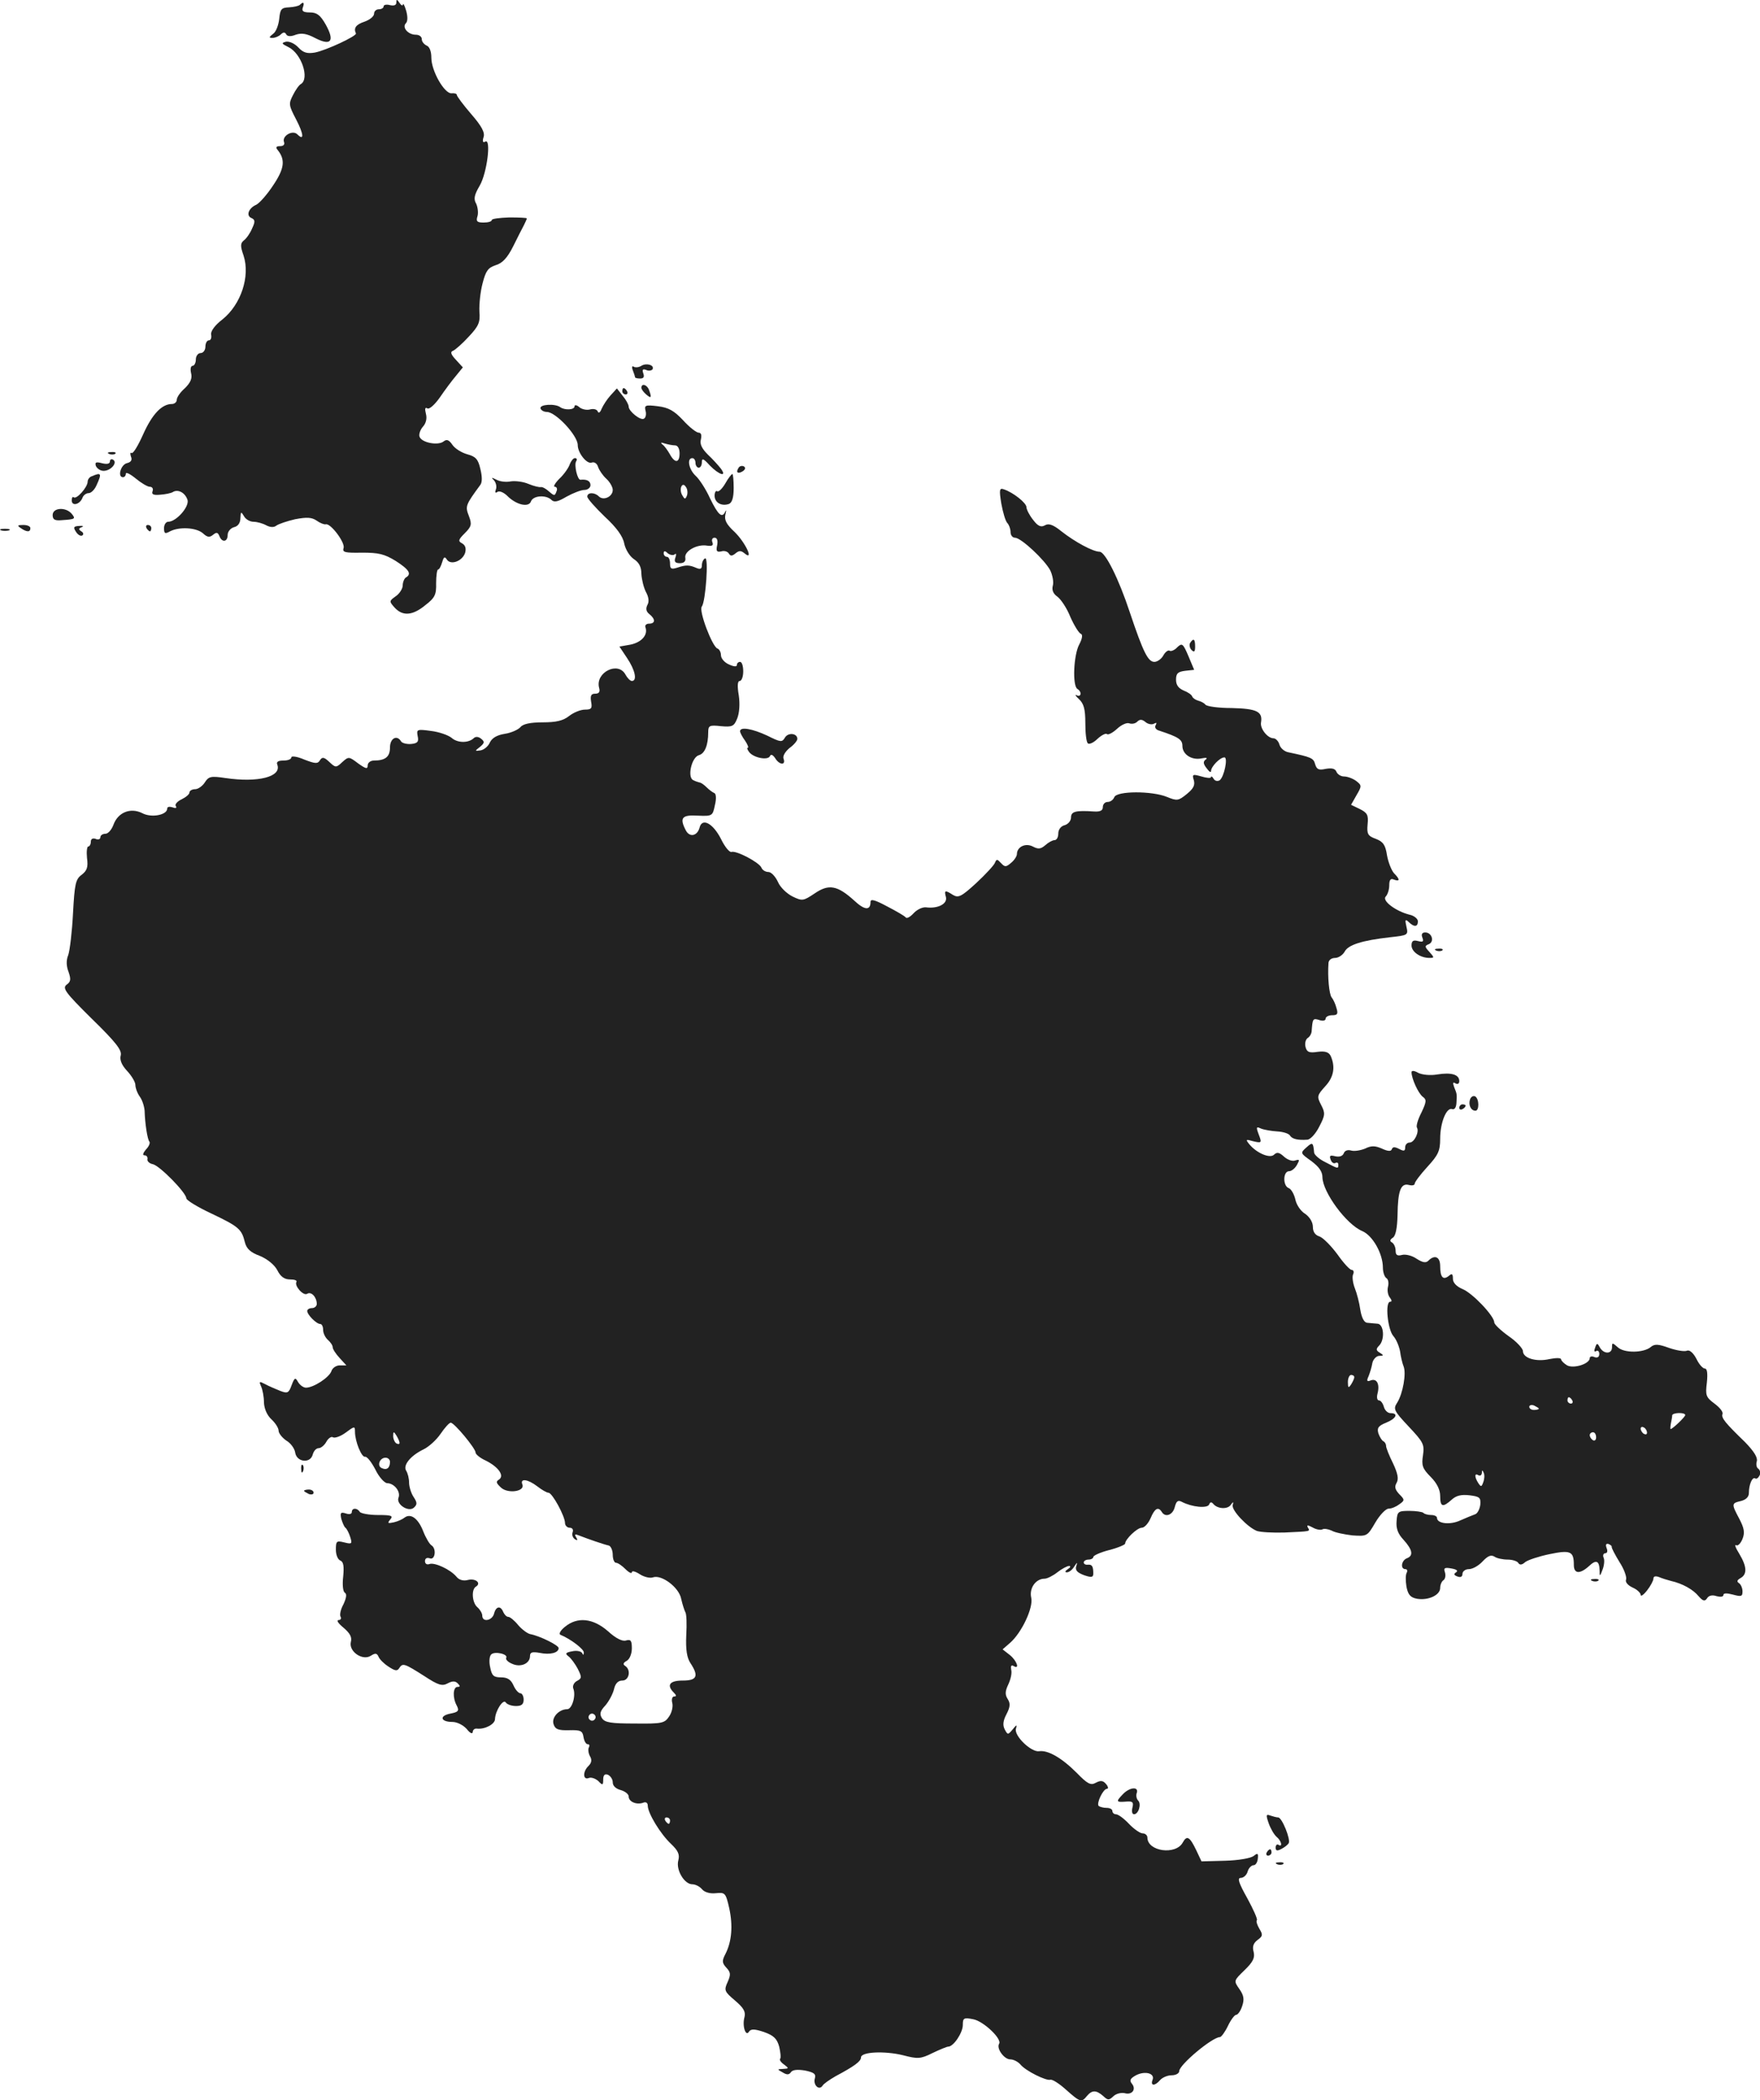 <?xml version="1.0" standalone="no"?>
<!DOCTYPE svg PUBLIC "-//W3C//DTD SVG 20010904//EN"
 "http://www.w3.org/TR/2001/REC-SVG-20010904/DTD/svg10.dtd">
<svg version="1.0" xmlns="http://www.w3.org/2000/svg"
 width="553.041pt" height="659.743pt" viewBox="0 0 553.041 659.743"
 preserveAspectRatio="xMidYMid meet">
<g transform="translate(-777.457,1307.907) scale(0.1,-0.1)"
fill="#222222" stroke="none">
<path d="M9020 13071 c0 -8 -7 -11 -20 -8 -11 3 -20 1 -20 -4 0 -5 -7 -9 -15
-9 -8 0 -15 -6 -15 -14 0 -8 -13 -19 -30 -25 -27 -9 -35 -20 -27 -37 3 -8 -93
-53 -129 -60 -24 -4 -36 -1 -52 16 -11 12 -28 20 -39 18 -15 -4 -14 -6 8 -17
41 -20 67 -99 39 -116 -6 -3 -17 -19 -25 -35 -14 -27 -13 -32 10 -76 24 -46
26 -69 4 -47 -15 15 -49 -5 -42 -24 3 -8 -2 -13 -12 -13 -13 0 -15 -4 -8 -12
25 -31 21 -59 -14 -111 -19 -29 -43 -56 -53 -61 -25 -11 -33 -35 -15 -42 11
-5 12 -11 2 -32 -6 -15 -18 -32 -26 -38 -11 -9 -12 -17 -1 -48 21 -65 -8 -153
-66 -200 -25 -19 -38 -38 -36 -48 2 -10 -1 -18 -7 -18 -6 0 -11 -9 -11 -20 0
-11 -7 -20 -15 -20 -8 0 -15 -9 -15 -20 0 -11 -5 -20 -10 -20 -6 0 -8 -10 -5
-23 4 -16 -1 -29 -19 -47 -15 -13 -26 -29 -26 -37 0 -7 -7 -13 -15 -13 -32 0
-62 -32 -90 -94 -16 -36 -32 -63 -37 -60 -4 3 -5 -2 -2 -11 5 -11 0 -18 -13
-21 -19 -5 -30 -44 -12 -44 5 0 9 5 9 11 0 6 14 -1 31 -15 17 -14 37 -26 44
-26 8 0 12 -6 9 -14 -4 -10 3 -13 24 -11 16 1 34 5 39 8 17 11 40 -2 47 -25 5
-22 -36 -68 -61 -68 -7 0 -13 -9 -13 -20 0 -17 3 -19 19 -10 29 15 82 12 103
-6 14 -13 21 -14 32 -5 11 9 15 8 20 -4 8 -21 26 -19 26 4 0 10 9 21 20 24 13
3 20 14 20 29 1 20 2 21 11 6 5 -10 19 -18 30 -18 11 0 29 -5 40 -11 13 -7 25
-7 32 -1 7 5 33 14 59 20 37 7 52 6 67 -4 11 -8 24 -13 29 -12 15 5 63 -59 56
-75 -4 -13 5 -15 58 -14 52 0 70 -4 106 -26 42 -27 51 -41 32 -52 -5 -3 -10
-15 -10 -25 0 -10 -10 -26 -22 -34 -21 -15 -21 -16 -3 -36 25 -27 56 -25 96 8
30 23 35 33 34 69 0 24 3 43 6 43 4 0 9 10 13 23 5 17 8 19 15 8 12 -18 48 -5
57 21 4 14 1 24 -9 30 -14 7 -12 12 8 32 21 21 23 28 13 54 -12 31 -11 34 36
98 6 8 6 26 0 50 -7 31 -15 39 -41 46 -18 5 -39 18 -47 30 -11 16 -18 18 -28
10 -17 -13 -68 -4 -75 15 -3 7 2 22 10 31 10 11 14 26 10 41 -4 16 -3 22 5 17
6 -3 23 12 39 35 15 22 38 53 50 67 l22 27 -22 24 c-16 17 -18 25 -9 28 7 3
30 23 50 45 31 33 36 45 33 79 -1 22 3 62 10 88 10 39 17 49 41 57 21 6 37 23
55 59 14 28 29 58 34 67 5 10 9 19 9 21 0 2 -25 3 -55 3 -30 -1 -55 -4 -55 -8
0 -5 -12 -8 -26 -8 -21 0 -24 4 -19 20 3 10 1 28 -4 39 -9 15 -6 28 11 57 23
39 37 151 17 138 -7 -4 -9 1 -5 14 5 14 -5 34 -39 73 -25 29 -45 56 -45 60 0
4 -8 6 -17 5 -22 -1 -63 70 -63 112 0 20 -6 35 -15 38 -8 4 -15 12 -15 20 0 8
-8 14 -19 14 -24 0 -44 23 -31 36 6 6 6 21 1 39 -5 17 -10 26 -10 20 -1 -5 -6
-3 -11 5 -8 12 -10 12 -10 1z"/>
<path d="M8717 13064 c-4 -4 -19 -7 -34 -8 -24 -1 -28 -5 -31 -36 -2 -19 -10
-41 -19 -47 -14 -11 -14 -13 -2 -13 8 0 20 5 26 11 7 7 13 8 17 0 4 -7 15 -7
30 -1 18 6 34 4 62 -11 49 -25 61 -9 32 43 -17 30 -28 38 -50 38 -20 0 -26 4
-22 15 6 16 2 20 -9 9z"/>
<path d="M9790 11930 c-8 -5 -18 -6 -24 -3 -5 4 -7 -1 -3 -11 4 -10 7 -20 7
-22 0 -2 7 -4 16 -4 11 0 14 5 10 16 -4 12 -2 15 9 11 8 -4 17 -2 20 2 7 13
-19 21 -35 11z"/>
<path d="M9790 11861 c0 -5 7 -14 15 -21 16 -14 18 -10 9 14 -6 17 -24 22 -24
7z"/>
<path d="M9693 11837 c-11 -12 -23 -31 -28 -42 -4 -11 -9 -15 -12 -9 -2 7 -13
10 -24 7 -10 -3 -26 0 -34 7 -8 7 -15 8 -15 3 0 -12 -31 -13 -45 -3 -16 12
-66 9 -62 -4 2 -6 11 -11 20 -11 28 0 97 -74 97 -104 0 -25 29 -61 44 -55 8 3
17 -3 20 -14 4 -11 15 -27 26 -37 11 -10 20 -26 20 -35 0 -21 -29 -35 -44 -20
-13 13 -36 13 -36 -1 0 -6 25 -34 55 -63 37 -34 57 -62 61 -84 4 -19 17 -40
30 -49 17 -11 24 -25 24 -47 1 -17 7 -42 14 -56 9 -16 11 -31 5 -41 -6 -12 -4
-21 6 -29 20 -16 19 -30 -1 -30 -9 0 -14 -6 -11 -12 8 -24 -13 -47 -48 -54
l-34 -6 24 -36 c25 -37 33 -72 15 -72 -5 0 -14 9 -20 20 -23 43 -95 7 -83 -41
4 -13 0 -19 -12 -19 -13 0 -16 -6 -13 -25 4 -21 1 -25 -19 -25 -14 0 -36 -9
-50 -20 -19 -15 -41 -20 -83 -20 -39 0 -62 -5 -70 -15 -7 -8 -29 -18 -49 -21
-25 -4 -40 -13 -47 -27 -5 -12 -18 -23 -29 -25 -19 -3 -19 -2 -2 11 14 12 15
16 4 25 -8 7 -17 8 -23 3 -17 -17 -52 -16 -70 0 -11 9 -40 19 -65 22 -44 6
-46 5 -42 -16 4 -18 0 -23 -21 -25 -14 -1 -28 3 -31 8 -13 22 -35 10 -35 -19
0 -29 -14 -41 -51 -41 -10 0 -19 -7 -19 -15 0 -13 -6 -11 -30 6 -29 22 -30 22
-50 4 -19 -18 -21 -18 -41 1 -16 15 -22 16 -29 5 -7 -12 -15 -11 -49 2 -23 10
-41 12 -41 7 0 -6 -11 -10 -25 -10 -16 0 -23 -4 -19 -13 14 -38 -60 -57 -163
-42 -46 7 -53 5 -65 -14 -7 -11 -21 -21 -30 -21 -10 0 -18 -5 -18 -10 0 -6
-11 -15 -25 -22 -13 -6 -22 -16 -18 -21 4 -6 0 -8 -10 -4 -10 3 -17 2 -17 -4
0 -20 -50 -30 -79 -14 -37 18 -76 2 -90 -37 -6 -16 -17 -28 -25 -28 -9 0 -16
-5 -16 -11 0 -6 -7 -9 -15 -5 -9 3 -15 0 -15 -9 0 -8 -4 -15 -8 -15 -4 0 -6
-16 -4 -36 4 -29 0 -40 -17 -53 -19 -14 -22 -29 -27 -121 -3 -58 -10 -117 -15
-131 -7 -17 -6 -35 1 -53 8 -23 7 -31 -6 -40 -14 -11 -5 -24 79 -107 76 -74
95 -99 91 -115 -4 -14 3 -31 20 -49 14 -15 26 -35 26 -44 0 -9 6 -26 14 -37 8
-11 14 -31 15 -44 1 -40 9 -91 15 -97 3 -4 -1 -15 -11 -25 -9 -11 -11 -18 -5
-18 7 0 11 -5 10 -12 -2 -6 6 -14 17 -16 22 -5 105 -90 105 -107 0 -6 36 -28
79 -48 86 -41 95 -49 105 -90 5 -20 17 -32 47 -43 24 -10 46 -28 55 -45 10
-20 22 -29 40 -29 14 0 23 -3 20 -8 -7 -12 22 -45 34 -37 13 8 30 -11 30 -32
0 -7 -7 -13 -15 -13 -8 0 -15 -4 -15 -9 0 -12 29 -41 41 -41 5 0 9 -8 9 -19 0
-10 7 -24 15 -31 8 -7 15 -17 15 -23 0 -6 10 -21 22 -34 l21 -23 -21 0 c-11 0
-23 -8 -26 -18 -7 -20 -56 -52 -80 -52 -8 0 -19 8 -25 18 -8 15 -11 14 -20
-10 -9 -25 -13 -27 -36 -18 -15 6 -36 15 -47 21 -19 10 -20 9 -13 -7 5 -11 9
-33 9 -51 1 -20 10 -40 24 -53 12 -11 22 -27 22 -35 0 -8 11 -22 24 -31 14 -8
26 -25 28 -37 4 -31 47 -36 55 -8 3 12 11 21 19 21 7 0 18 9 24 20 6 11 16 18
21 14 6 -3 24 3 40 15 27 20 29 21 29 3 0 -31 21 -82 32 -79 6 1 20 -17 32
-40 11 -23 28 -42 37 -43 22 0 43 -26 36 -45 -9 -21 31 -47 48 -32 11 10 11
16 -1 34 -8 12 -14 33 -14 45 0 13 -4 29 -9 37 -11 17 13 47 54 67 17 8 41 30
54 49 13 19 27 35 32 35 11 0 79 -82 78 -94 0 -5 14 -17 32 -25 40 -20 60 -48
41 -60 -10 -6 -8 -11 7 -25 22 -20 76 -12 67 10 -8 20 17 17 47 -6 14 -11 30
-20 35 -20 12 0 52 -74 52 -95 0 -8 7 -15 15 -15 8 0 12 -6 9 -14 -3 -8 0 -17
7 -22 8 -5 10 -3 4 6 -6 10 -4 11 11 5 23 -9 74 -27 92 -31 6 -2 12 -15 12
-29 0 -14 5 -25 10 -25 6 0 19 -9 30 -20 11 -11 20 -15 20 -10 0 6 11 3 25 -6
14 -9 32 -13 41 -10 27 10 82 -31 89 -67 4 -18 10 -36 13 -42 4 -5 5 -38 3
-73 -2 -45 2 -70 13 -87 27 -41 21 -55 -24 -55 -41 0 -52 -14 -28 -38 8 -8 9
-12 1 -12 -6 0 -9 -9 -6 -20 3 -11 -1 -30 -10 -43 -14 -21 -22 -23 -107 -22
-76 0 -95 3 -104 17 -8 13 -6 22 11 40 11 13 23 35 27 51 4 18 13 27 26 27 22
0 28 34 9 46 -8 5 -6 10 5 16 9 5 16 22 16 39 0 24 -3 29 -18 25 -11 -4 -32 6
-57 29 -47 41 -96 46 -135 14 -14 -11 -20 -22 -15 -25 34 -14 75 -46 74 -56 0
-8 -2 -9 -5 -2 -3 6 -17 9 -31 6 -21 -4 -24 -7 -12 -16 8 -6 21 -24 29 -39 13
-26 13 -30 -2 -38 -10 -5 -15 -16 -12 -24 9 -22 -4 -65 -19 -65 -26 0 -50 -26
-43 -47 5 -16 15 -20 49 -19 36 1 42 -2 45 -21 2 -13 8 -23 13 -23 6 0 7 -4 4
-10 -3 -5 -2 -17 3 -27 7 -11 6 -21 -4 -31 -19 -18 -18 -46 1 -38 8 3 21 -2
30 -10 13 -14 15 -13 15 5 0 14 5 19 15 15 8 -4 15 -14 15 -24 0 -11 10 -20
25 -24 14 -4 25 -13 25 -20 0 -17 25 -27 45 -20 9 4 15 0 15 -9 0 -23 39 -88
73 -120 22 -21 28 -33 23 -52 -8 -30 19 -75 44 -75 10 0 23 -7 30 -15 8 -10
25 -15 44 -13 29 3 31 1 42 -47 12 -55 8 -105 -12 -144 -11 -21 -11 -28 3 -43
14 -15 14 -22 4 -45 -12 -26 -10 -30 23 -58 27 -23 34 -35 30 -52 -8 -28 4
-63 14 -46 6 9 17 9 47 -1 31 -11 41 -21 48 -46 4 -18 6 -35 3 -38 -3 -3 2
-11 12 -18 16 -12 16 -13 -3 -14 -19 -1 -19 -1 -1 -11 13 -8 20 -8 26 1 5 7
19 9 44 5 29 -6 35 -11 31 -25 -6 -20 13 -39 24 -23 3 6 22 19 41 30 60 32 80
47 80 59 0 18 75 21 132 7 46 -12 55 -12 93 7 23 11 45 20 49 20 17 0 46 44
46 68 0 22 3 24 33 18 32 -6 91 -62 81 -77 -9 -15 16 -49 35 -49 10 0 24 -7
32 -16 16 -20 81 -52 94 -48 6 2 28 -12 49 -31 45 -40 49 -41 66 -20 16 19 29
19 51 0 15 -14 18 -14 32 -1 8 8 23 12 35 10 24 -7 38 12 23 30 -8 10 -5 16
13 26 29 15 61 6 52 -15 -7 -19 8 -19 24 0 7 8 23 15 36 15 13 0 24 6 24 13 0
20 104 107 128 107 4 0 16 16 25 35 9 19 21 35 26 35 5 0 14 12 19 28 7 21 5
33 -9 53 -18 26 -18 26 16 59 27 26 33 39 29 57 -5 17 -1 28 12 38 17 12 17
17 6 35 -7 12 -11 24 -8 27 3 3 -11 34 -30 69 -27 48 -32 64 -21 64 9 0 19 9
22 20 3 11 12 20 19 20 6 0 12 9 13 21 2 17 -1 18 -13 8 -9 -7 -48 -14 -90
-15 l-74 -2 -16 34 c-21 44 -30 49 -43 25 -22 -40 -111 -28 -111 16 0 7 -7 13
-15 13 -8 0 -28 14 -43 30 -16 17 -34 30 -41 30 -6 0 -11 5 -11 10 0 6 -8 10
-18 10 -10 0 -21 3 -25 6 -8 8 14 54 26 54 5 0 4 7 -3 15 -9 11 -17 12 -32 4
-16 -9 -26 -4 -60 31 -48 48 -91 72 -118 68 -25 -4 -80 49 -73 71 4 13 2 13
-10 -2 -15 -18 -16 -18 -25 -1 -7 13 -6 27 5 48 12 23 13 34 4 48 -9 14 -8 25
2 46 7 15 12 35 9 46 -2 11 0 16 7 12 21 -13 11 16 -11 34 l-23 18 23 20 c37
32 74 111 67 142 -7 30 14 60 42 60 8 0 26 9 40 20 14 11 31 20 37 20 6 0 4
-5 -4 -10 -9 -6 -10 -10 -3 -10 7 0 17 8 23 18 10 15 11 15 6 0 -3 -12 4 -19
25 -27 23 -8 29 -7 29 5 0 23 -4 29 -17 28 -7 -1 -13 2 -13 7 0 5 7 9 15 9 8
0 15 4 15 8 0 5 23 15 50 22 28 7 50 17 50 20 0 14 38 50 52 50 9 0 21 14 28
30 13 31 24 37 35 20 11 -19 35 -10 41 15 5 19 10 23 23 16 31 -16 79 -21 85
-8 3 8 7 9 13 2 13 -16 45 -18 55 -3 8 11 9 10 6 -1 -4 -16 46 -69 76 -81 12
-4 50 -6 86 -5 85 4 82 3 74 16 -4 8 0 8 15 0 12 -7 26 -9 31 -6 5 3 18 1 29
-4 10 -6 40 -12 65 -15 46 -3 47 -3 72 40 14 24 33 44 42 44 10 0 25 7 34 14
17 12 17 14 -1 32 -13 14 -15 23 -8 35 7 12 4 29 -11 61 -12 24 -22 49 -22 55
0 6 -4 13 -9 15 -4 2 -11 13 -15 24 -5 17 -1 24 24 34 32 13 40 30 14 30 -9 0
-18 9 -21 20 -3 11 -10 20 -15 20 -6 0 -8 9 -5 21 8 30 -2 49 -21 42 -12 -5
-14 -2 -7 13 4 10 10 29 12 42 3 12 13 22 22 22 14 0 14 2 1 10 -12 7 -12 12
-2 22 19 19 15 68 -5 69 -10 1 -25 2 -33 3 -9 1 -17 16 -21 41 -3 22 -11 52
-17 67 -6 15 -9 35 -6 43 4 8 2 15 -4 15 -6 0 -26 22 -45 49 -20 27 -45 52
-56 56 -14 4 -21 15 -21 30 0 15 -10 31 -24 41 -14 8 -28 29 -31 45 -4 17 -13
33 -21 36 -19 7 -18 53 1 53 8 0 19 9 25 20 9 16 8 18 -5 14 -9 -4 -25 2 -36
12 -14 13 -22 15 -31 6 -13 -13 -55 5 -78 33 -12 15 -11 16 13 9 26 -6 27 -5
17 21 -9 24 -8 26 7 19 10 -4 33 -8 51 -9 19 -1 37 -7 40 -13 7 -11 25 -15 54
-13 10 0 27 19 38 41 19 36 19 43 6 68 -14 27 -13 30 13 59 27 29 32 61 17 95
-6 12 -17 16 -41 13 -26 -4 -34 -1 -38 15 -3 11 0 23 6 28 7 4 12 13 13 20 3
42 4 43 24 37 11 -4 20 -2 20 4 0 6 9 11 21 11 16 0 19 4 13 23 -3 12 -10 27
-15 33 -8 10 -13 65 -10 107 0 10 9 17 21 17 10 0 24 9 30 20 11 21 54 35 143
45 56 6 57 7 51 33 -5 22 -4 25 7 15 17 -17 29 -16 29 2 0 8 -12 18 -27 21
-43 11 -87 44 -74 57 6 6 11 22 11 35 0 17 4 23 15 18 19 -7 19 1 0 20 -8 9
-18 34 -22 56 -5 33 -12 43 -35 52 -25 9 -29 15 -26 46 3 29 -1 36 -25 48
l-27 13 17 30 c17 29 17 31 -1 45 -11 8 -28 14 -38 14 -10 0 -21 7 -24 15 -4
10 -15 12 -33 9 -23 -5 -29 -2 -34 15 -5 19 -13 22 -84 37 -12 2 -25 13 -28
24 -3 11 -12 20 -19 20 -18 0 -42 30 -39 49 6 35 -13 44 -92 46 -42 0 -79 5
-83 11 -4 5 -14 10 -22 12 -8 2 -17 8 -19 13 -2 6 -14 14 -27 19 -16 7 -24 17
-24 34 0 20 6 25 29 28 l28 3 -18 43 c-17 40 -20 42 -35 28 -8 -9 -20 -14 -24
-11 -5 3 -14 -4 -20 -15 -6 -11 -19 -20 -28 -20 -20 0 -35 30 -77 155 -35 106
-77 190 -95 191 -21 0 -78 31 -120 64 -26 21 -40 26 -52 19 -12 -7 -22 -3 -37
17 -12 15 -21 33 -21 40 0 13 -41 46 -71 56 -14 5 -15 -1 -8 -45 5 -27 13 -55
19 -61 5 -5 10 -18 10 -28 0 -10 6 -18 14 -18 19 0 94 -70 111 -103 7 -15 11
-36 8 -47 -4 -14 1 -26 14 -35 11 -8 30 -36 41 -64 12 -27 27 -51 33 -53 6 -2
5 -14 -5 -33 -18 -33 -22 -130 -6 -140 15 -9 12 -27 -2 -20 -7 4 -4 -2 7 -12
15 -14 20 -31 20 -75 0 -31 3 -60 8 -64 4 -4 18 2 30 14 13 12 27 19 30 15 4
-3 18 4 32 17 13 12 30 20 38 17 8 -3 19 -1 25 5 8 8 15 8 26 -1 8 -7 21 -9
27 -5 8 4 9 3 5 -5 -4 -6 0 -14 11 -17 61 -20 73 -28 73 -48 0 -27 30 -46 61
-39 15 3 19 1 12 -4 -8 -6 -8 -13 3 -27 8 -11 14 -15 14 -9 0 14 28 43 42 43
12 0 -1 -62 -15 -72 -7 -4 -15 -2 -19 5 -4 7 -8 9 -8 5 0 -4 -14 -3 -30 2 -28
8 -30 7 -24 -12 4 -15 -1 -26 -22 -43 -27 -22 -31 -22 -63 -9 -47 19 -157 19
-165 -1 -3 -8 -12 -15 -21 -15 -8 0 -15 -7 -15 -16 0 -11 -8 -15 -27 -14 -59
4 -73 0 -73 -19 0 -10 -9 -21 -20 -24 -12 -3 -20 -14 -20 -26 0 -12 -5 -21
-12 -21 -6 0 -19 -7 -29 -16 -14 -12 -22 -13 -39 -4 -23 12 -50 -1 -50 -24 0
-6 -8 -19 -18 -27 -16 -14 -20 -14 -32 -1 -12 13 -14 13 -19 1 -3 -8 -30 -37
-59 -64 -47 -43 -56 -47 -73 -37 -25 16 -28 15 -22 -7 5 -21 -25 -37 -63 -32
-11 1 -28 -7 -39 -19 -10 -11 -21 -17 -24 -13 -4 5 -30 20 -59 35 -39 21 -52
24 -52 14 0 -28 -19 -26 -51 4 -53 48 -80 53 -124 23 -36 -24 -39 -25 -70 -10
-18 9 -39 29 -46 46 -8 17 -21 31 -30 31 -9 0 -19 6 -22 14 -7 16 -78 54 -94
49 -6 -2 -21 16 -33 41 -25 49 -59 67 -67 36 -7 -27 -31 -32 -43 -10 -21 40
-13 50 37 47 46 -2 47 -1 54 33 5 20 4 36 -2 38 -5 2 -16 10 -24 18 -8 8 -18
15 -22 15 -4 1 -14 4 -21 8 -18 10 -4 72 19 78 18 5 29 31 29 72 0 21 4 23 40
19 35 -3 41 -1 51 24 7 17 9 46 5 73 -5 29 -4 45 3 45 6 0 11 14 11 30 0 17
-4 30 -10 30 -5 0 -10 -4 -10 -10 0 -6 -10 -5 -25 2 -14 6 -25 19 -25 29 0 9
-5 19 -11 21 -16 5 -60 120 -49 132 12 16 22 158 10 151 -6 -3 -10 -13 -10
-22 0 -11 -5 -13 -17 -8 -23 10 -33 10 -60 1 -19 -6 -23 -4 -23 13 0 12 -4 21
-10 21 -5 0 -10 5 -10 11 0 8 4 9 13 0 8 -6 18 -7 22 -3 5 4 5 -1 2 -10 -5
-13 -1 -18 14 -18 13 0 19 6 17 17 -4 21 38 44 69 38 16 -2 20 1 16 11 -3 8 0
14 7 14 8 0 11 -9 8 -24 -4 -18 -1 -22 13 -19 9 3 20 0 24 -7 5 -8 10 -8 21 1
11 9 17 9 28 0 31 -26 3 34 -31 67 -26 24 -33 38 -29 55 3 12 3 16 0 10 -10
-23 -22 -13 -48 40 -13 29 -34 61 -45 71 -22 20 -29 56 -11 56 6 0 10 -7 10
-15 0 -8 5 -15 10 -15 6 0 10 8 10 17 0 14 5 12 25 -10 29 -30 56 -38 34 -9
-7 9 -25 29 -40 43 -19 19 -26 33 -22 48 3 13 1 21 -7 21 -7 0 -29 17 -49 39
-28 30 -46 40 -79 44 -40 5 -43 3 -39 -14 3 -10 1 -22 -5 -25 -10 -7 -48 23
-48 38 0 6 -8 21 -19 34 l-18 23 -20 -22z m203 -157 c8 0 14 -10 14 -25 0 -31
-15 -32 -31 -2 -7 12 -17 26 -23 30 -7 6 -4 7 7 3 10 -3 25 -6 33 -6z m37
-158 c-5 -12 -7 -12 -15 2 -11 20 1 44 12 25 5 -6 6 -19 3 -27z m2097 -2769
c0 -5 -5 -15 -10 -23 -8 -12 -10 -11 -10 8 0 12 5 22 10 22 6 0 10 -3 10 -7z
m-3000 -206 c0 -5 -4 -5 -10 -2 -5 3 -10 14 -10 23 0 15 2 15 10 2 5 -8 10
-19 10 -23z m-30 -60 c0 -19 -10 -27 -25 -20 -17 6 -8 33 11 33 8 0 14 -6 14
-13z m644 -808 c-3 -5 -10 -7 -15 -3 -5 3 -7 10 -3 15 3 5 10 7 15 3 5 -3 7
-10 3 -15z m236 -319 c0 -5 -2 -10 -4 -10 -3 0 -8 5 -11 10 -3 6 -1 10 4 10 6
0 11 -4 11 -10z"/>
<path d="M9730 11850 c0 -5 5 -10 11 -10 5 0 7 5 4 10 -3 6 -8 10 -11 10 -2 0
-4 -4 -4 -10z"/>
<path d="M8118 11653 c7 -3 16 -2 19 1 4 3 -2 6 -13 5 -11 0 -14 -3 -6 -6z"/>
<path d="M8120 11630 c0 -8 -9 -10 -25 -6 -19 5 -23 3 -19 -9 4 -8 14 -15 24
-15 23 0 45 26 30 35 -5 3 -10 1 -10 -5z"/>
<path d="M9565 11621 c-3 -10 -17 -31 -32 -45 -14 -14 -21 -26 -15 -26 6 0 9
-7 5 -15 -5 -14 -7 -14 -23 0 -10 9 -21 15 -26 14 -5 -1 -22 3 -39 10 -16 7
-41 10 -55 8 -14 -3 -34 -1 -45 5 -16 8 -18 8 -8 -2 6 -7 9 -19 6 -28 -4 -10
-2 -13 5 -8 6 4 20 -2 31 -13 28 -28 67 -37 74 -17 7 19 48 21 64 5 9 -9 21
-6 48 10 20 11 45 21 56 21 10 0 19 7 19 15 0 13 -11 19 -31 17 -10 -2 -21 47
-14 58 4 6 2 10 -4 10 -5 0 -12 -9 -16 -19z"/>
<path d="M10095 11609 c-9 -14 -2 -20 14 -10 8 6 9 11 3 15 -6 3 -14 1 -17 -5z"/>
<path d="M8063 11583 c-7 -2 -13 -10 -13 -17 0 -17 -35 -57 -44 -49 -3 3 -6
-1 -6 -10 0 -19 26 -13 34 9 3 8 12 14 19 14 8 0 19 11 25 25 17 37 15 41 -15
28z"/>
<path d="M10054 11561 c-10 -17 -21 -28 -26 -25 -4 3 -8 -4 -8 -14 0 -22 22
-34 45 -26 10 4 15 20 15 50 0 24 -2 44 -4 44 -3 0 -13 -13 -22 -29z"/>
<path d="M7940 11461 c0 -14 7 -18 28 -16 43 3 45 4 32 20 -18 22 -60 20 -60
-4z"/>
<path d="M7840 11420 c19 -13 30 -13 30 0 0 6 -10 10 -22 10 -19 0 -20 -2 -8
-10z"/>
<path d="M8013 11409 c6 -10 15 -15 20 -12 5 3 4 9 -3 13 -9 6 -9 9 1 13 8 3
4 5 -7 4 -18 -1 -20 -4 -11 -18z"/>
<path d="M8235 11420 c3 -5 8 -10 11 -10 2 0 4 5 4 10 0 6 -5 10 -11 10 -5 0
-7 -4 -4 -10z"/>
<path d="M7778 11413 c6 -2 18 -2 25 0 6 3 1 5 -13 5 -14 0 -19 -2 -12 -5z"/>
<path d="M11514 11059 c-3 -6 -1 -16 5 -22 8 -8 11 -5 11 11 0 24 -5 28 -16
11z"/>
<path d="M10100 10782 c0 -4 7 -18 16 -30 8 -12 12 -22 8 -22 -3 0 -1 -6 5
-14 15 -18 59 -26 65 -12 3 7 9 4 16 -6 13 -22 34 -24 27 -3 -4 8 4 22 18 34
14 10 25 23 25 29 0 18 -29 21 -39 4 -9 -15 -13 -15 -55 6 -47 22 -86 29 -86
14z"/>
<path d="M12244 10134 c5 -13 2 -15 -14 -11 -15 4 -20 0 -20 -14 0 -20 28 -39
56 -39 16 0 16 1 0 19 -15 16 -15 19 -2 24 19 8 10 37 -11 37 -10 0 -13 -6 -9
-16z"/>
<path d="M12288 10093 c7 -3 16 -2 19 1 4 3 -2 6 -13 5 -11 0 -14 -3 -6 -6z"/>
<path d="M12210 9711 c0 -20 21 -66 35 -77 13 -9 12 -16 -4 -50 -11 -21 -17
-42 -14 -47 8 -13 -8 -47 -23 -47 -8 0 -14 -7 -14 -15 0 -12 -4 -13 -19 -5
-14 7 -20 7 -23 -1 -2 -7 -12 -7 -31 2 -21 9 -33 10 -53 0 -15 -6 -34 -9 -44
-6 -10 3 -20 0 -23 -9 -4 -9 -14 -12 -27 -9 -16 4 -19 2 -14 -11 3 -9 10 -13
15 -10 5 3 9 0 9 -5 0 -14 0 -14 -40 7 -19 9 -35 23 -36 30 -3 33 -5 34 -24
17 -20 -18 -20 -18 15 -43 24 -18 35 -33 35 -51 1 -47 75 -148 125 -169 33
-14 65 -71 65 -115 0 -14 5 -29 11 -33 6 -3 8 -16 5 -27 -3 -12 0 -27 6 -34 6
-8 7 -13 1 -13 -17 0 -8 -88 10 -108 9 -10 18 -32 21 -48 2 -16 7 -37 11 -47
9 -22 -2 -85 -20 -114 -13 -20 -11 -25 36 -75 46 -49 50 -56 45 -90 -5 -32 -2
-42 24 -68 20 -20 30 -41 30 -60 0 -35 8 -37 36 -12 14 13 30 17 56 14 32 -4
36 -7 34 -30 -2 -14 -9 -28 -17 -30 -8 -3 -28 -11 -46 -19 -32 -15 -73 -10
-73 8 0 5 -8 9 -18 9 -10 0 -22 3 -25 7 -4 3 -24 6 -44 6 -35 0 -38 -2 -40
-32 -2 -23 4 -40 22 -59 28 -31 32 -50 10 -58 -17 -7 -21 -34 -4 -34 5 0 7 -5
4 -11 -4 -6 -4 -25 -1 -44 5 -25 12 -34 33 -38 35 -6 73 11 73 34 0 10 5 21
10 24 6 4 8 15 5 25 -5 14 -1 16 21 12 16 -3 21 -7 14 -12 -8 -5 -7 -9 4 -13
10 -4 16 -1 16 8 0 8 9 15 20 15 12 0 31 11 43 24 17 18 27 22 38 15 7 -5 26
-9 41 -9 15 0 30 -5 33 -10 5 -8 12 -7 22 2 9 7 43 18 76 25 67 14 77 9 77
-34 0 -28 19 -29 47 -4 23 22 33 18 34 -13 0 -20 1 -20 9 2 5 12 7 29 4 37 -4
8 -1 15 5 15 6 0 8 7 4 16 -4 11 -2 15 6 13 7 -3 11 -7 10 -9 -1 -3 10 -24 24
-47 15 -23 24 -48 21 -56 -3 -8 6 -18 21 -25 14 -6 25 -17 25 -23 0 -6 9 0 20
14 11 14 20 31 20 37 0 8 7 9 18 5 9 -4 26 -9 37 -12 36 -8 70 -27 87 -48 14
-16 20 -17 27 -6 5 8 16 11 30 6 12 -3 21 -2 21 4 0 6 11 6 30 1 26 -7 30 -6
30 10 0 10 -5 22 -11 26 -8 5 -6 10 5 16 21 12 20 36 -4 76 -12 19 -16 31 -10
27 5 -3 14 5 20 20 8 20 5 34 -10 63 -25 47 -25 49 5 56 16 4 25 13 25 25 0
27 11 52 20 46 4 -3 10 2 14 10 3 8 1 17 -5 21 -5 3 -7 14 -4 23 3 12 -9 31
-37 60 -63 61 -75 76 -71 88 3 7 -9 21 -25 33 -27 20 -29 26 -24 66 3 28 1 44
-6 44 -7 0 -19 14 -27 31 -10 19 -22 29 -30 25 -8 -3 -33 1 -56 9 -33 12 -45
13 -57 3 -22 -19 -84 -20 -104 -1 -17 15 -18 15 -18 0 0 -22 -26 -22 -38 -1
-8 15 -10 15 -15 0 -4 -10 -3 -15 3 -11 6 3 10 -1 10 -9 0 -10 -6 -13 -15 -10
-8 4 -15 2 -15 -3 0 -18 -50 -34 -71 -23 -10 6 -19 15 -19 19 0 5 -16 5 -36 1
-43 -10 -84 3 -84 25 0 8 -20 30 -45 47 -25 18 -45 37 -45 43 0 20 -68 92
-100 105 -19 8 -30 20 -30 32 0 16 -3 18 -13 9 -18 -14 -27 -4 -27 31 0 29
-17 37 -37 17 -8 -8 -18 -6 -37 6 -14 10 -35 15 -46 12 -15 -4 -20 0 -20 13 0
11 -5 22 -11 26 -8 4 -7 9 2 15 9 5 14 30 15 71 1 76 10 101 35 95 11 -3 19
-1 19 4 0 5 18 29 40 53 34 37 40 50 40 88 0 51 20 100 38 93 7 -2 12 5 13 18
2 29 2 29 -7 51 -5 14 -4 17 4 12 7 -4 12 -1 12 7 0 21 -25 28 -69 21 -22 -4
-48 -1 -60 5 -12 7 -21 8 -21 2z m505 -1031 c3 -5 1 -10 -4 -10 -6 0 -11 5
-11 10 0 6 2 10 4 10 3 0 8 -4 11 -10z m-105 -26 c0 -2 -7 -4 -15 -4 -8 0 -15
4 -15 10 0 5 7 7 15 4 8 -4 15 -8 15 -10z m460 -20 c0 -6 -40 -44 -46 -44 -1
0 -1 8 1 18 2 9 4 20 4 25 1 9 41 10 41 1z m-120 -55 c0 -6 -4 -7 -10 -4 -5 3
-10 11 -10 16 0 6 5 7 10 4 6 -3 10 -11 10 -16z m-160 -15 c0 -8 -4 -12 -10
-9 -5 3 -10 10 -10 16 0 5 5 9 10 9 6 0 10 -7 10 -16z m-355 -142 c-5 -14 -7
-14 -15 -2 -13 20 -12 33 0 25 6 -3 10 0 11 7 0 10 2 10 6 0 3 -7 2 -20 -2
-30z"/>
<path d="M12394 9626 c-6 -17 2 -36 17 -36 12 0 12 37 -1 45 -6 3 -13 -1 -16
-9z"/>
<path d="M12360 9599 c0 -5 5 -7 10 -4 6 3 10 8 10 11 0 2 -4 4 -10 4 -5 0
-10 -5 -10 -11z"/>
<path d="M8721 8464 c0 -11 3 -14 6 -6 3 7 2 16 -1 19 -3 4 -6 -2 -5 -13z"/>
<path d="M8730 8396 c0 -2 7 -6 15 -10 8 -3 15 -1 15 4 0 6 -7 10 -15 10 -8 0
-15 -2 -15 -4z"/>
<path d="M8880 8329 c0 -6 -8 -8 -19 -4 -16 5 -18 2 -14 -17 4 -13 9 -25 13
-28 4 -3 11 -16 15 -29 7 -22 5 -23 -19 -17 -24 6 -26 4 -26 -23 0 -16 6 -31
14 -34 10 -4 12 -18 9 -50 -3 -25 -1 -47 5 -51 7 -4 5 -16 -4 -36 -9 -16 -13
-34 -9 -40 3 -5 0 -10 -7 -10 -7 -1 0 -11 16 -24 21 -18 27 -30 23 -45 -7 -30
37 -60 63 -43 14 9 19 8 24 -3 3 -8 17 -22 31 -31 21 -14 28 -15 34 -5 11 17
16 15 79 -25 44 -29 56 -32 73 -23 15 8 24 8 32 0 8 -8 8 -11 -1 -11 -14 0
-16 -34 -2 -59 8 -16 5 -20 -21 -25 -35 -7 -30 -26 7 -26 15 0 34 -10 45 -22
10 -13 18 -17 19 -10 0 7 6 12 13 11 25 -3 57 14 57 30 1 26 26 65 34 52 4 -6
18 -11 32 -11 17 0 24 5 24 20 0 11 -5 20 -10 20 -6 0 -16 11 -22 25 -8 18
-19 25 -39 25 -23 0 -29 5 -34 31 -4 17 -3 35 3 41 11 11 55 1 47 -11 -2 -5 6
-13 18 -18 27 -13 57 0 57 24 0 12 7 14 30 10 33 -7 60 0 60 15 0 9 -61 39
-90 44 -8 2 -25 14 -37 28 -12 15 -26 26 -31 26 -6 0 -12 7 -16 15 -8 21 -23
19 -29 -5 -6 -22 -37 -28 -37 -6 0 7 -7 19 -15 26 -17 14 -20 56 -5 65 18 11
-1 27 -25 21 -14 -4 -28 0 -36 10 -19 23 -69 46 -85 40 -8 -3 -14 1 -14 9 0 9
6 12 15 9 17 -7 22 31 5 41 -6 4 -18 24 -26 45 -16 40 -39 56 -58 42 -6 -5
-21 -12 -34 -15 -19 -4 -21 -3 -11 9 10 12 3 14 -39 14 -28 0 -54 5 -57 10 -8
13 -25 13 -25 -1z"/>
<path d="M12778 8113 c7 -3 16 -2 19 1 4 3 -2 6 -13 5 -11 0 -14 -3 -6 -6z"/>
<path d="M11303 7443 c-23 -24 -22 -26 14 -23 17 1 20 -3 16 -19 -3 -12 -1
-21 5 -21 14 0 24 32 13 43 -5 5 -7 15 -5 22 9 23 -21 21 -43 -2z"/>
<path d="M11761 7352 c6 -17 17 -36 25 -43 15 -12 20 -34 6 -25 -5 3 -9 -1 -9
-9 0 -10 5 -11 18 -4 10 5 20 13 23 18 7 11 -21 81 -33 81 -5 0 -16 3 -25 6
-13 5 -14 2 -5 -24z"/>
<path d="M11755 7260 c-3 -5 -1 -10 4 -10 6 0 11 5 11 10 0 6 -2 10 -4 10 -3
0 -8 -4 -11 -10z"/>
<path d="M11788 7223 c7 -3 16 -2 19 1 4 3 -2 6 -13 5 -11 0 -14 -3 -6 -6z"/>
</g>
</svg>
